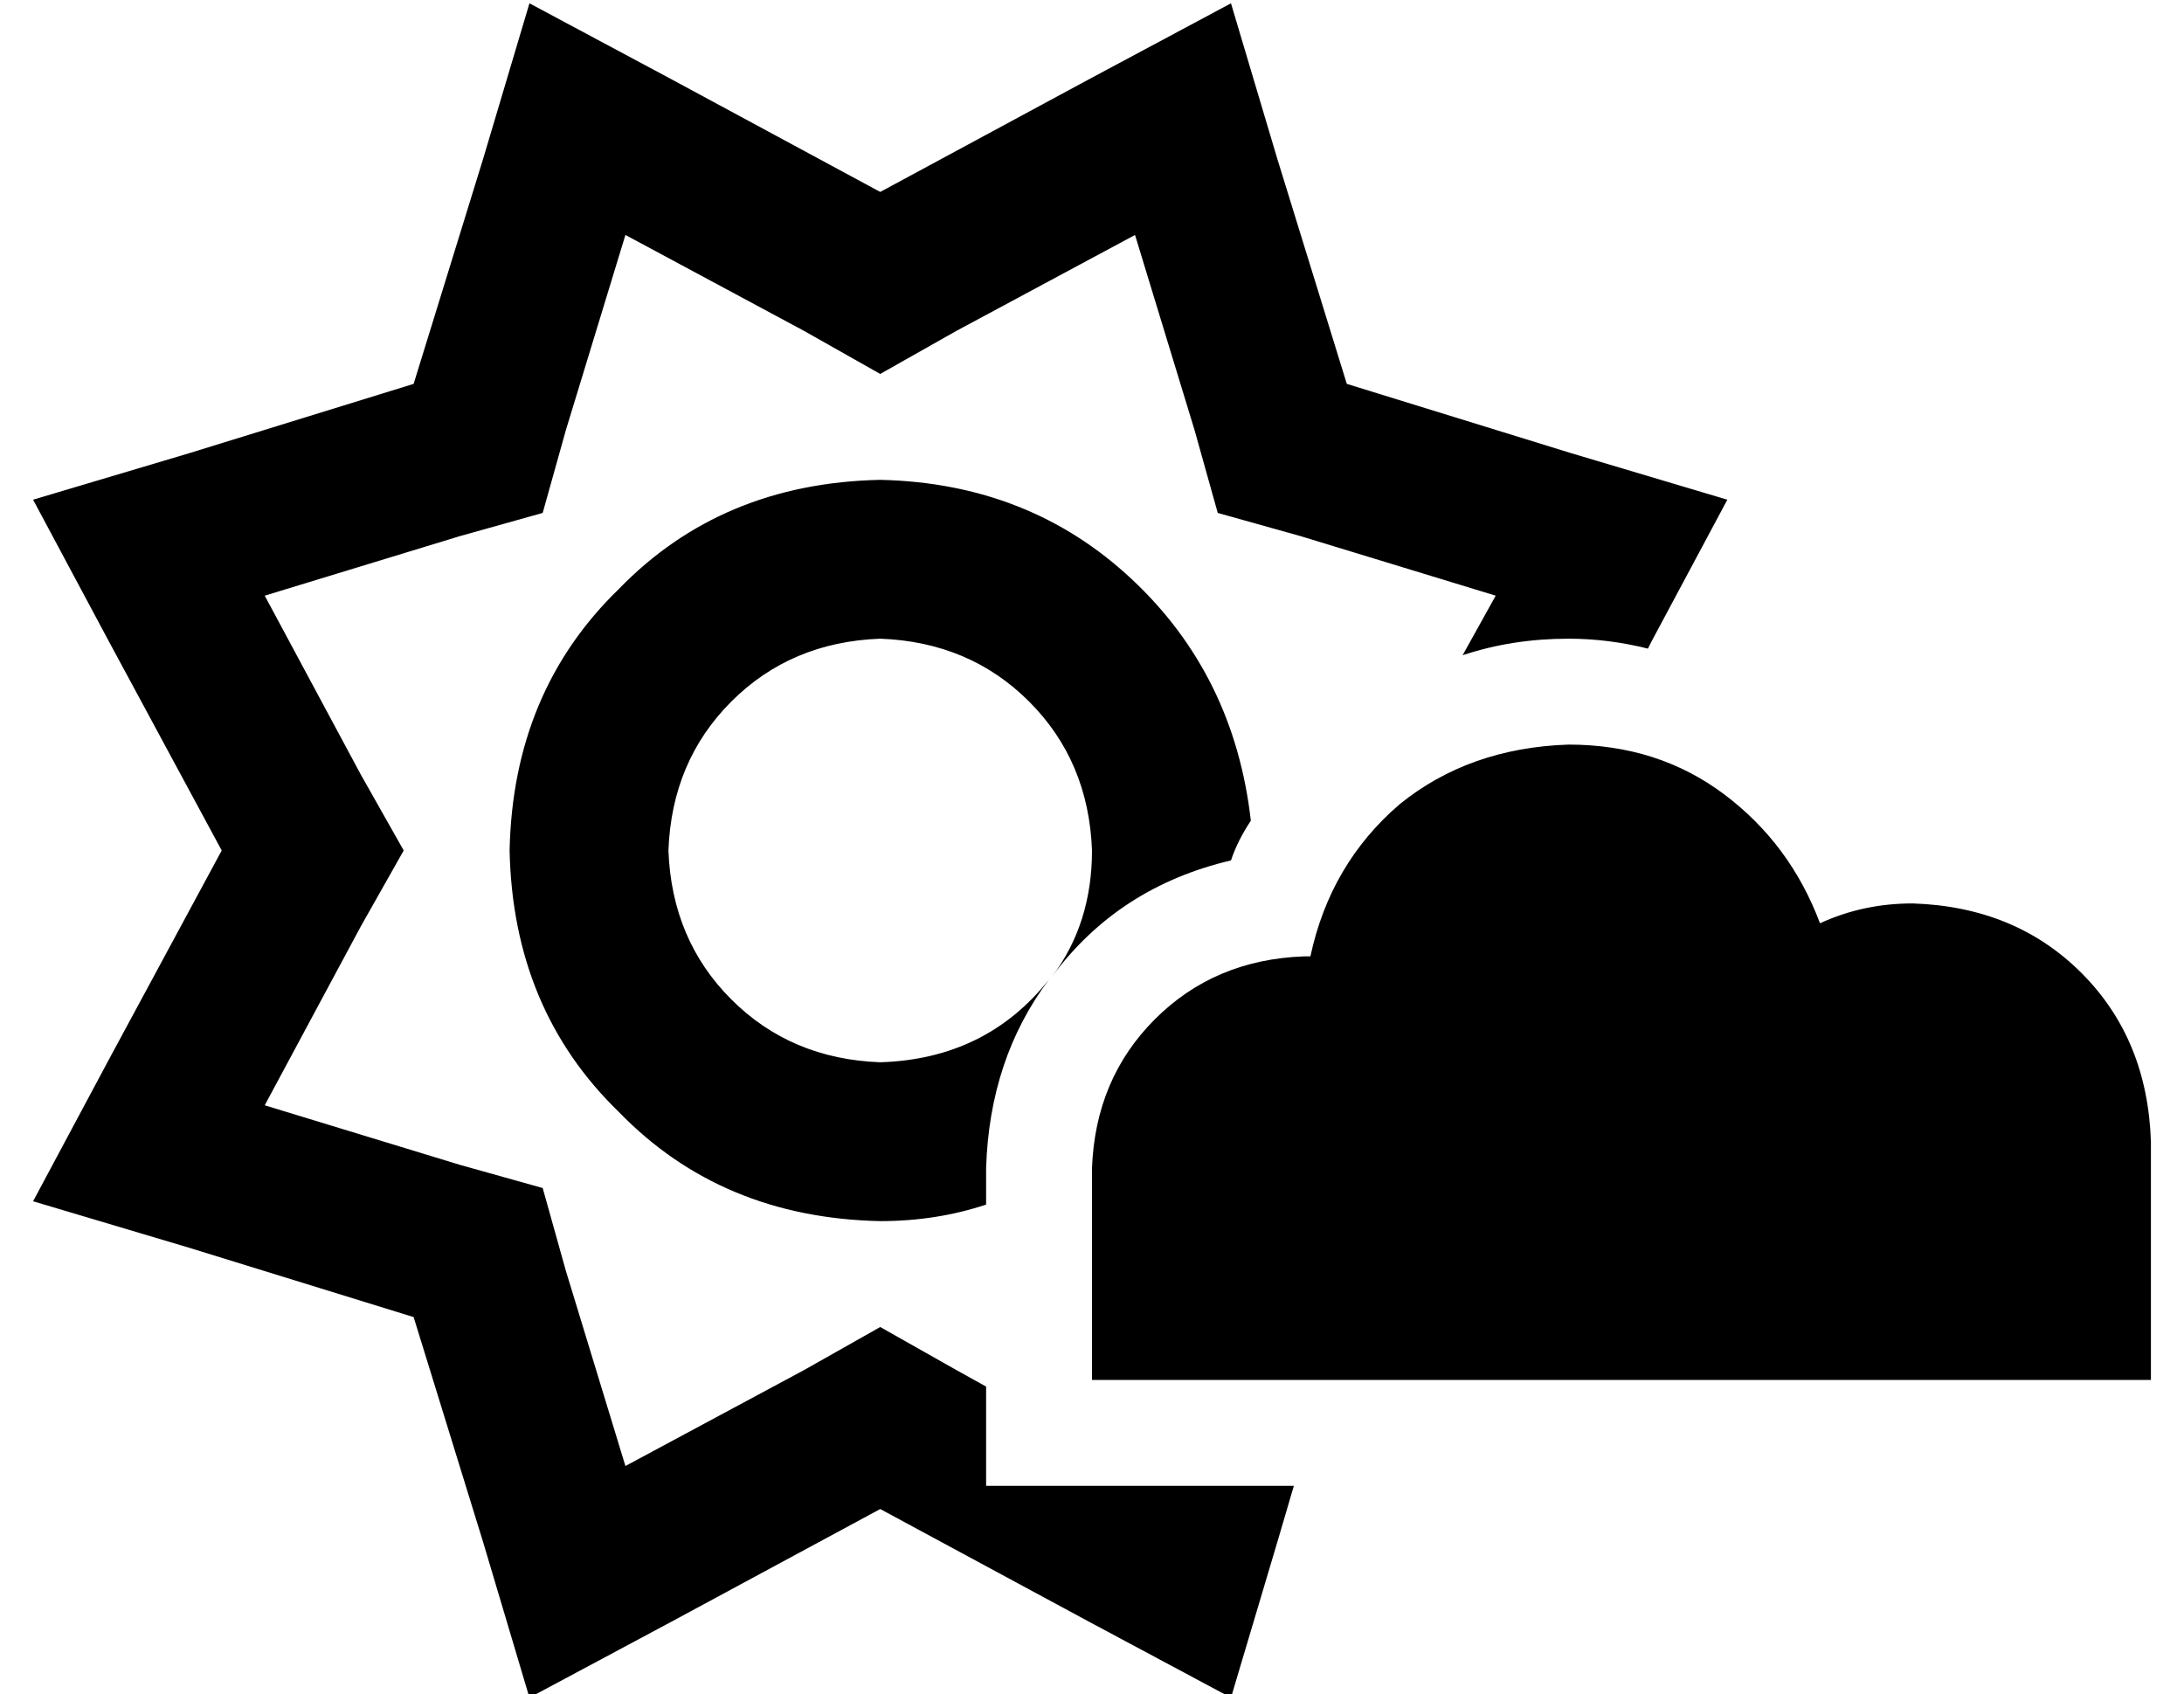 <?xml version="1.0" standalone="no"?>
<!DOCTYPE svg PUBLIC "-//W3C//DTD SVG 1.1//EN" "http://www.w3.org/Graphics/SVG/1.1/DTD/svg11.dtd" >
<svg xmlns="http://www.w3.org/2000/svg" xmlns:xlink="http://www.w3.org/1999/xlink" version="1.1" viewBox="-10 -40 660 512">
   <path fill="currentColor"
d="M193 -16l63 34l-63 -34l63 34l63 -34v0l43 -23v0l14 47v0l21 68v0l68 21v0l47 14v0l-23 43v0l-1 2v0q-12 -3 -24 -3q-17 0 -32 5l10 -18v0l-59 -18v0l-25 -7v0l-7 -25v0l-18 -59v0l-54 29v0l-23 13v0l-23 -13v0l-54 -29v0l-18 59v0l-7 25v0l-25 7v0l-59 18v0l29 54v0
l13 23v0l-13 23v0l-29 54v0l59 18v0l25 7v0l7 25v0l18 59v0l54 -29v0l23 -13v0l23 13v0l9 5v0v30v0h93v0l-5 17v0l-14 47v0l-43 -23v0l-63 -34v0l-63 34v0l-43 23v0l-14 -47v0l-21 -68v0l-68 -21v0l-47 -14v0l23 -43v0l34 -63v0l-34 -63v0l-23 -43v0l47 -14v0l68 -21v0
l21 -68v0l14 -47v0l43 23v0zM256 105q45 1 76 30v0v0q31 29 36 73q-4 6 -6 12q-34 8 -54 35q12 -16 12 -38q-1 -27 -19 -45t-45 -19q-27 1 -45 19t-19 45q1 27 19 45t45 19q32 -1 51 -25q-18 24 -19 57v11v0q-15 5 -32 5q-48 -1 -79 -33q-32 -31 -33 -79q1 -48 33 -79
q31 -32 79 -33v0zM384 377h-64h64h-64v-64v0q1 -27 19 -45t45 -19h1h1q6 -28 27 -46q21 -17 51 -18q27 0 47 15t29 39q13 -6 28 -6q31 1 51 21t21 51v72v0h-72h-184z" />
</svg>
